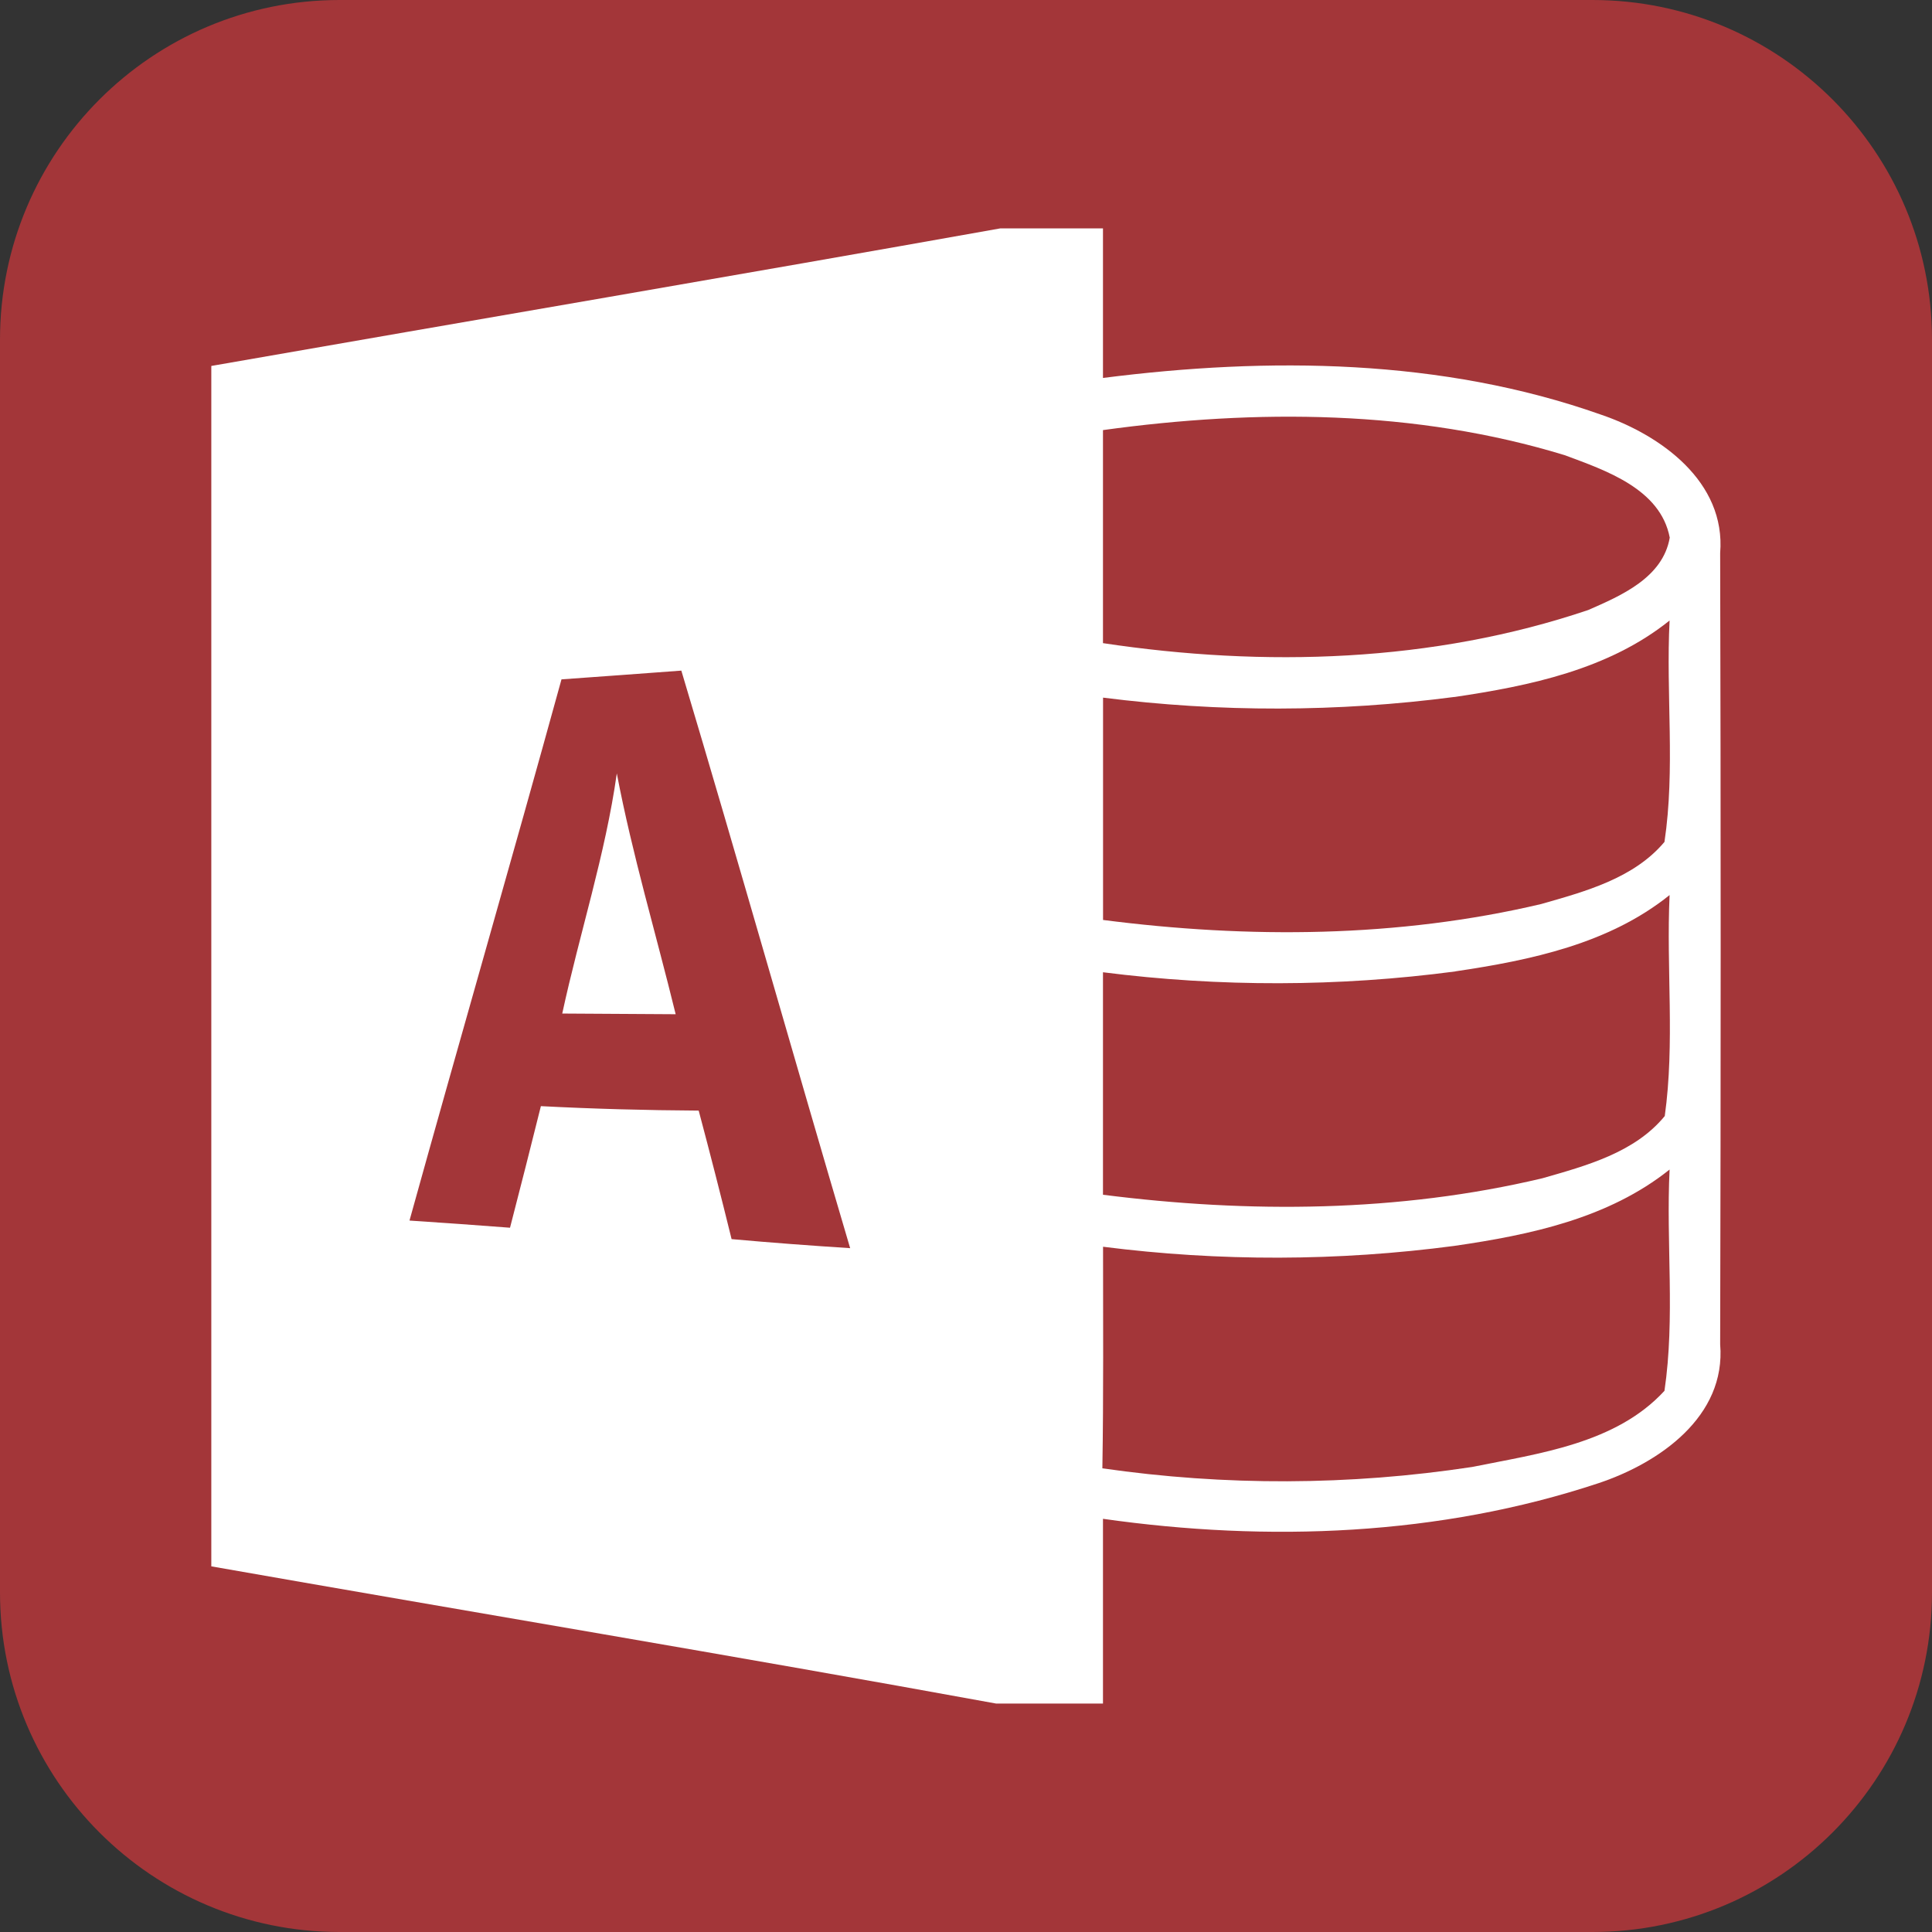<?xml version="1.0" encoding="UTF-8"?>
<svg id="Ebene_1" data-name="Ebene 1" xmlns="http://www.w3.org/2000/svg" viewBox="0 0 256 256">
  <rect x="0" y="0" width="256" height="256" fill="#333333" stroke="none"/>
  <defs>
    <style>
      .cls-1 {
        fill: #fff;
      }

      .cls-2 {
        fill: #a33639;
      }
    </style>
  </defs>
  <g id="Ebene_2" data-name="Ebene 2">
    <path class="cls-2" d="m256,45v166c0,24.85-20.15,45-45,45H45c-24.85,0-45-20.15-45-45V45C0,20.15,20.15,0,45,0h166c24.85,0,45,20.15,45,45Z"/>
  </g>
  <g>
    <path class="cls-1" d="m132.56,30.26h13.59v19.82c21.96-2.8,44.91-2.59,65.98,4.86,7.93,2.7,16.57,8.89,15.8,18.34.09,34.93.09,69.89,0,104.85.8,9.57-8.07,15.71-16.09,18.39-21.09,7-43.8,7.84-65.69,4.73v24.48h-14.16c-34.62-6.32-69.33-12.09-103.99-18.18V48.49c34.85-6.09,69.73-12.02,104.56-18.23Z"/>
    <path class="cls-2" d="m146.15,56.99c20.3-2.8,41.44-2.71,61.17,3.32,5.43,2.02,12.7,4.46,13.93,10.93-.91,5.3-6.43,7.68-10.8,9.59-20.61,6.96-42.91,7.61-64.3,4.39v-28.23Z"/>
    <path class="cls-2" d="m192.7,92.36c10-1.48,20.43-3.64,28.53-10.14-.5,9.77.77,19.66-.68,29.34-4.07,4.84-10.52,6.57-16.34,8.23-18.98,4.48-38.78,4.59-58.05,2.11v-29.46c15.46,1.96,31.1,1.93,46.55-.09h-.01Zm-118.31-2.34c5.3-.39,10.57-.75,15.89-1.16,7.62,25.46,14.84,51.05,22.37,76.53-5.25-.34-10.5-.73-15.71-1.2-1.4-5.69-2.85-11.36-4.36-17.03-6.97-.04-13.95-.23-20.91-.59-1.34,5.38-2.7,10.75-4.09,16.11-4.44-.34-8.88-.66-13.32-.95,6.64-23.93,13.55-47.78,20.14-71.71h-.01Z"/>
    <path class="cls-1" d="m74.5,134.3c2.3-10.64,5.71-21.03,7.23-31.82,2.05,10.77,5.2,21.27,7.8,31.91-5.02-.02-10.02-.05-15.03-.09Z"/>
    <path class="cls-2" d="m192.84,128.71c9.98-1.48,20.34-3.64,28.39-10.11-.45,9.75.71,19.59-.64,29.28-3.98,4.86-10.43,6.59-16.23,8.25-19.02,4.52-38.89,4.64-58.21,2.18v-29.48c15.5,1.97,31.19,1.94,46.69-.11h0Zm-.09,36.37c10-1.45,20.39-3.64,28.48-10.11-.48,9.75.75,19.64-.68,29.32-6.43,7-16.64,8.3-25.48,10.09-16.24,2.47-32.75,2.53-49,.18.16-9.8.09-19.57.09-29.36,15.47,1.97,31.13,1.93,46.6-.12h-.01Z"/>
  </g>
</svg>